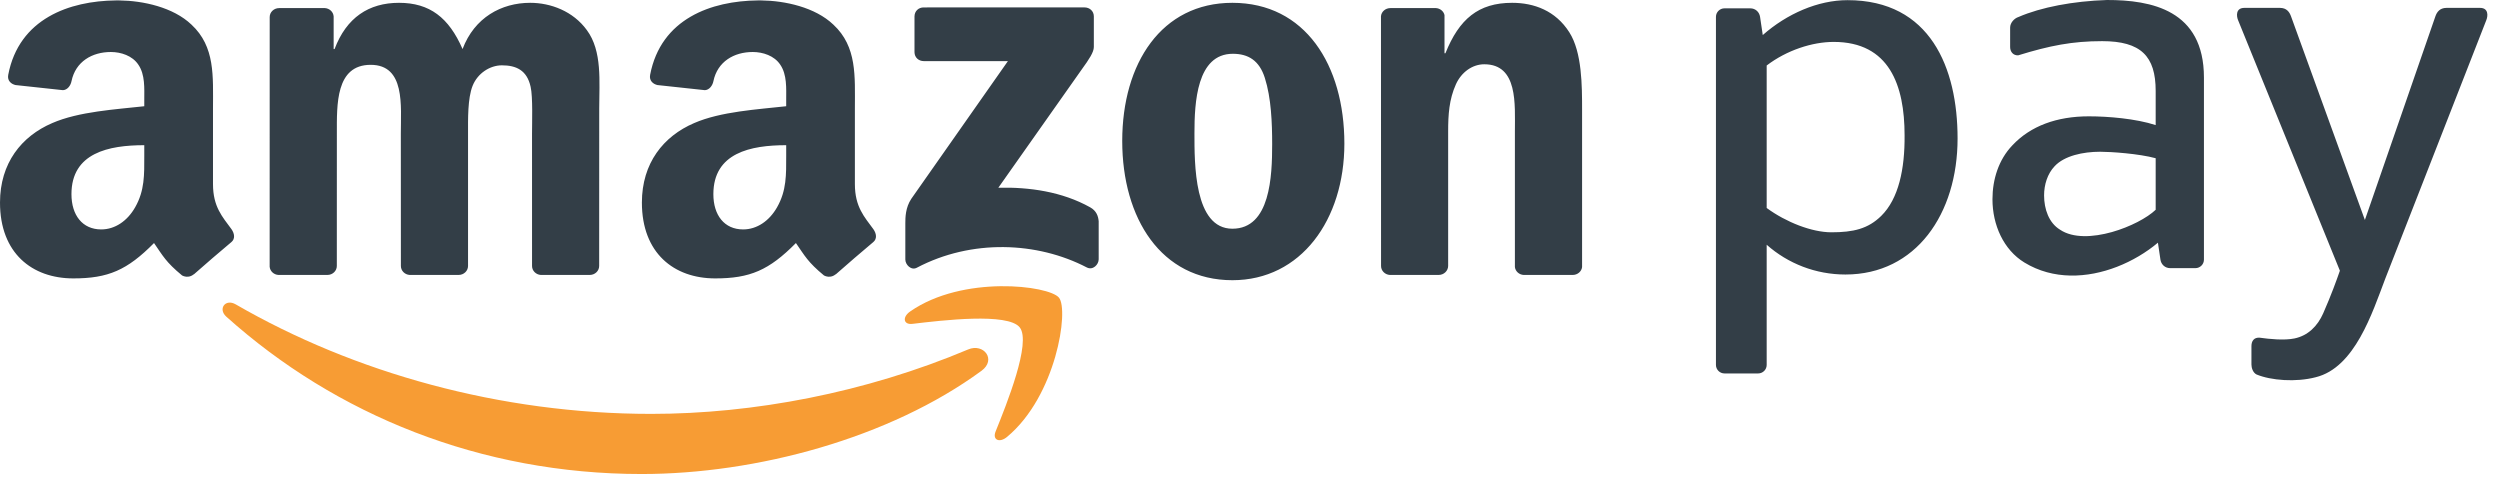 <svg width="222" height="44" viewBox="0 0 222 44" fill="none" xmlns="http://www.w3.org/2000/svg" xmlns:xlink="http://www.w3.org/1999/xlink">
<path d="M87.157,32.927C78.995,38.911 67.161,42.093 56.97,42.093C42.689,42.093 29.828,36.848 20.095,28.119C19.332,27.432 20.012,26.496 20.931,27.027C31.431,33.097 44.417,36.753 57.827,36.753C66.874,36.753 76.82,34.887 85.971,31.031C87.351,30.45 88.509,31.935 87.157,32.927L87.157,32.927Z" clip-rule="evenodd" fill-rule="evenodd" fill="#F79C34"/>
<path d="M90.554,29.075C89.509,27.747 83.653,28.446 81.022,28.759C80.225,28.855 80.101,28.162 80.819,27.661C85.491,24.401 93.148,25.342 94.038,26.434C94.934,27.534 93.801,35.16 89.424,38.799C88.75,39.358 88.109,39.06 88.408,38.321C89.394,35.876 91.599,30.405 90.554,29.075L90.554,29.075Z" clip-rule="evenodd" fill-rule="evenodd" fill="#F79C34"/>
<path d="M81.207,4.629L81.207,1.462C81.21,0.98 81.575,0.659 82.016,0.66L96.308,0.659C96.765,0.659 97.133,0.988 97.133,1.458L97.133,4.174C97.128,4.631 96.741,5.225 96.057,6.168L88.653,16.669C91.401,16.606 94.307,17.015 96.805,18.408C97.368,18.723 97.52,19.189 97.563,19.645L97.563,23.025C97.563,23.491 97.05,24.029 96.51,23.75C92.111,21.46 86.274,21.21 81.409,23.777C80.912,24.04 80.393,23.508 80.393,23.042L80.393,19.829C80.393,19.316 80.403,18.436 80.924,17.653L89.501,5.429L82.033,5.427C81.576,5.427 81.21,5.104 81.207,4.629L81.207,4.629ZM29.072,24.415L24.724,24.415C24.31,24.388 23.979,24.08 23.945,23.685L23.949,1.515C23.949,1.073 24.325,0.719 24.789,0.719L28.838,0.717C29.261,0.739 29.601,1.057 29.628,1.462L29.628,4.356L29.71,4.356C30.765,1.557 32.753,0.25 35.433,0.25C38.152,0.25 39.857,1.557 41.075,4.356C42.13,1.557 44.525,0.25 47.081,0.25C48.908,0.25 50.896,0.997 52.114,2.676C53.494,4.544 53.211,7.248 53.211,9.628L53.206,23.618C53.206,24.059 52.832,24.415 52.368,24.415L48.026,24.415C47.588,24.387 47.245,24.044 47.245,23.619L47.244,11.866C47.244,10.934 47.325,8.602 47.121,7.716C46.797,6.222 45.824,5.801 44.566,5.801C43.51,5.801 42.414,6.501 41.967,7.62C41.52,8.741 41.562,10.606 41.562,11.866L41.562,23.618C41.562,24.059 41.186,24.415 40.723,24.415L36.38,24.415C35.943,24.387 35.599,24.044 35.599,23.619L35.594,11.866C35.594,9.394 36.001,5.757 32.916,5.757C29.79,5.757 29.913,9.301 29.913,11.866L29.91,23.618C29.91,24.059 29.535,24.415 29.072,24.415L29.072,24.415ZM109.476,4.776C106.27,4.776 106.067,9.113 106.067,11.819C106.067,14.525 106.027,20.31 109.437,20.31C112.806,20.31 112.968,15.645 112.968,12.8C112.968,10.934 112.886,8.694 112.318,6.921C111.831,5.381 110.856,4.776 109.476,4.776L109.476,4.776ZM109.437,0.25C115.89,0.25 119.38,5.757 119.38,12.754C119.38,19.516 115.525,24.882 109.437,24.882C103.104,24.882 99.654,19.377 99.654,12.52C99.654,5.615 103.144,0.25 109.437,0.25L109.437,0.25ZM127.75,24.415L123.417,24.415C122.983,24.387 122.637,24.044 122.637,23.619L122.63,1.442C122.667,1.036 123.028,0.719 123.466,0.719L127.499,0.717C127.879,0.737 128.192,0.993 128.272,1.338L128.272,4.729L128.354,4.729C129.572,1.696 131.275,0.25 134.279,0.25C136.227,0.25 138.135,0.95 139.353,2.863C140.489,4.636 140.489,7.62 140.489,9.767L140.489,23.717C140.441,24.11 140.086,24.415 139.655,24.415L135.297,24.415C134.894,24.39 134.57,24.095 134.523,23.717L134.523,11.681C134.523,9.255 134.808,5.708 131.803,5.708C130.749,5.708 129.774,6.408 129.287,7.481C128.678,8.834 128.596,10.187 128.596,11.681L128.596,23.618C128.589,24.059 128.213,24.415 127.75,24.415L127.75,24.415ZM74.196,24.36C73.91,24.616 73.495,24.633 73.17,24.461C71.726,23.268 71.467,22.718 70.677,21.582C68.291,23.997 66.601,24.722 63.509,24.722C59.848,24.722 57,22.477 57,17.989C57,14.483 58.914,12.099 61.638,10.93C63.997,9.901 67.291,9.715 69.814,9.434L69.814,8.873C69.814,7.843 69.895,6.629 69.285,5.741C68.755,4.945 67.739,4.618 66.845,4.618C65.185,4.618 63.713,5.462 63.35,7.211C63.273,7.6 62.988,7.987 62.595,8.007L58.379,7.553C58.024,7.472 57.629,7.189 57.73,6.649C58.687,1.641 63.189,0.08 67.281,0.038L67.604,0.038C69.699,0.064 72.374,0.634 74.003,2.187C76.119,4.151 75.914,6.769 75.914,9.621L75.914,16.35C75.914,18.375 76.761,19.262 77.556,20.352C77.835,20.746 77.896,21.213 77.542,21.501C76.654,22.241 75.076,23.602 74.209,24.37L74.196,24.36ZM69.814,13.829C69.814,15.512 69.854,16.914 69.001,18.411C68.309,19.625 67.21,20.373 65.99,20.373C64.323,20.373 63.347,19.112 63.347,17.241C63.347,13.562 66.668,12.893 69.814,12.893L69.814,13.829ZM17.197,24.36C16.909,24.616 16.494,24.633 16.17,24.461C14.724,23.268 14.465,22.718 13.677,21.582C11.289,23.997 9.6,24.722 6.508,24.722C2.848,24.722 0,22.477 0,17.989C0,14.483 1.911,12.099 4.637,10.93C6.996,9.901 10.291,9.715 12.812,9.434L12.812,8.873C12.812,7.843 12.895,6.629 12.284,5.741C11.755,4.945 10.738,4.618 9.844,4.618C8.185,4.618 6.71,5.462 6.349,7.211C6.274,7.6 5.988,7.987 5.593,8.007L1.379,7.553C1.022,7.472 0.627,7.189 0.73,6.649C1.684,1.641 6.188,0.08 10.281,0.038L10.604,0.038C12.698,0.064 15.374,0.634 17.003,2.187C19.118,4.151 18.914,6.769 18.914,9.621L18.914,16.35C18.914,18.375 19.761,19.262 20.556,20.352C20.832,20.746 20.896,21.213 20.542,21.501C19.653,22.241 18.074,23.602 17.207,24.37L17.197,24.36ZM12.812,13.829C12.812,15.512 12.854,16.914 11.999,18.411C11.308,19.625 10.21,20.373 8.988,20.373C7.322,20.373 6.345,19.112 6.345,17.241C6.345,13.562 9.668,12.893 12.812,12.893L12.812,13.829ZM199.928,32.367L199.928,30.739C199.928,30.275 200.158,29.956 200.644,29.985C201.552,30.113 202.838,30.241 203.75,30.054C204.94,29.808 205.796,28.969 206.302,27.819C207.014,26.201 207.484,24.896 207.782,24.039L198.737,1.779C198.584,1.401 198.539,0.7 199.299,0.7L202.46,0.7C203.064,0.7 203.31,1.08 203.444,1.453L210.002,19.534L216.262,1.453C216.39,1.083 216.648,0.7 217.246,0.7L220.228,0.7C220.982,0.7 220.94,1.4 220.788,1.779L211.816,24.734C210.654,27.789 209.108,32.656 205.624,33.501C203.878,33.955 201.674,33.791 200.38,33.253C200.054,33.09 199.928,32.655 199.928,32.367L199.928,32.367ZM195.71,23.058C195.71,23.472 195.368,23.812 194.949,23.812L192.719,23.812C192.237,23.812 191.908,23.466 191.847,23.058L191.623,21.551C190.598,22.412 189.341,23.169 187.977,23.696C185.354,24.708 182.331,24.876 179.768,23.312C177.915,22.182 176.931,19.973 176.931,17.695C176.931,15.932 177.478,14.184 178.691,12.915C180.309,11.181 182.654,10.33 185.485,10.33C187.196,10.33 189.643,10.53 191.424,11.108L191.424,8.074C191.424,4.989 190.116,3.654 186.669,3.654C184.034,3.654 182.018,4.049 179.212,4.915C178.763,4.93 178.5,4.591 178.5,4.177L178.5,2.447C178.5,2.031 178.857,1.63 179.244,1.508C181.247,0.64 184.085,0.1 187.102,0C191.035,0 195.71,0.882 195.71,6.89L195.71,23.058ZM191.424,18.628L191.424,14.05C189.927,13.644 187.451,13.475 186.493,13.475C184.978,13.475 183.32,13.83 182.455,14.756C181.808,15.435 181.515,16.409 181.515,17.352C181.515,18.57 181.939,19.792 182.93,20.396C184.081,21.173 185.867,21.078 187.545,20.605C189.158,20.15 190.672,19.346 191.424,18.628L191.424,18.628ZM162.831,3.722C167.779,3.722 169.127,7.586 169.127,12.012C169.154,14.995 168.602,17.655 167.047,19.178C165.883,20.318 164.583,20.628 162.626,20.628C160.884,20.628 158.593,19.726 156.881,18.469L156.881,5.816C158.663,4.457 160.937,3.722 162.831,3.722L162.831,3.722ZM156.123,33.162L153.136,33.162C152.718,33.162 152.376,32.822 152.376,32.408L152.376,1.493C152.376,1.079 152.718,0.74 153.136,0.74L155.422,0.74C155.903,0.74 156.232,1.085 156.293,1.493L156.533,3.113C158.674,1.225 161.431,0.014 164.058,0.014C171.414,0.014 173.833,6.035 173.833,12.296C173.833,18.995 170.133,24.377 163.875,24.377C161.24,24.377 158.776,23.411 156.881,21.733L156.881,32.408C156.881,32.822 156.54,33.162 156.123,33.162L156.123,33.162Z" clip-rule="evenodd" fill-rule="evenodd" fill="#333E47"/>
</svg>
